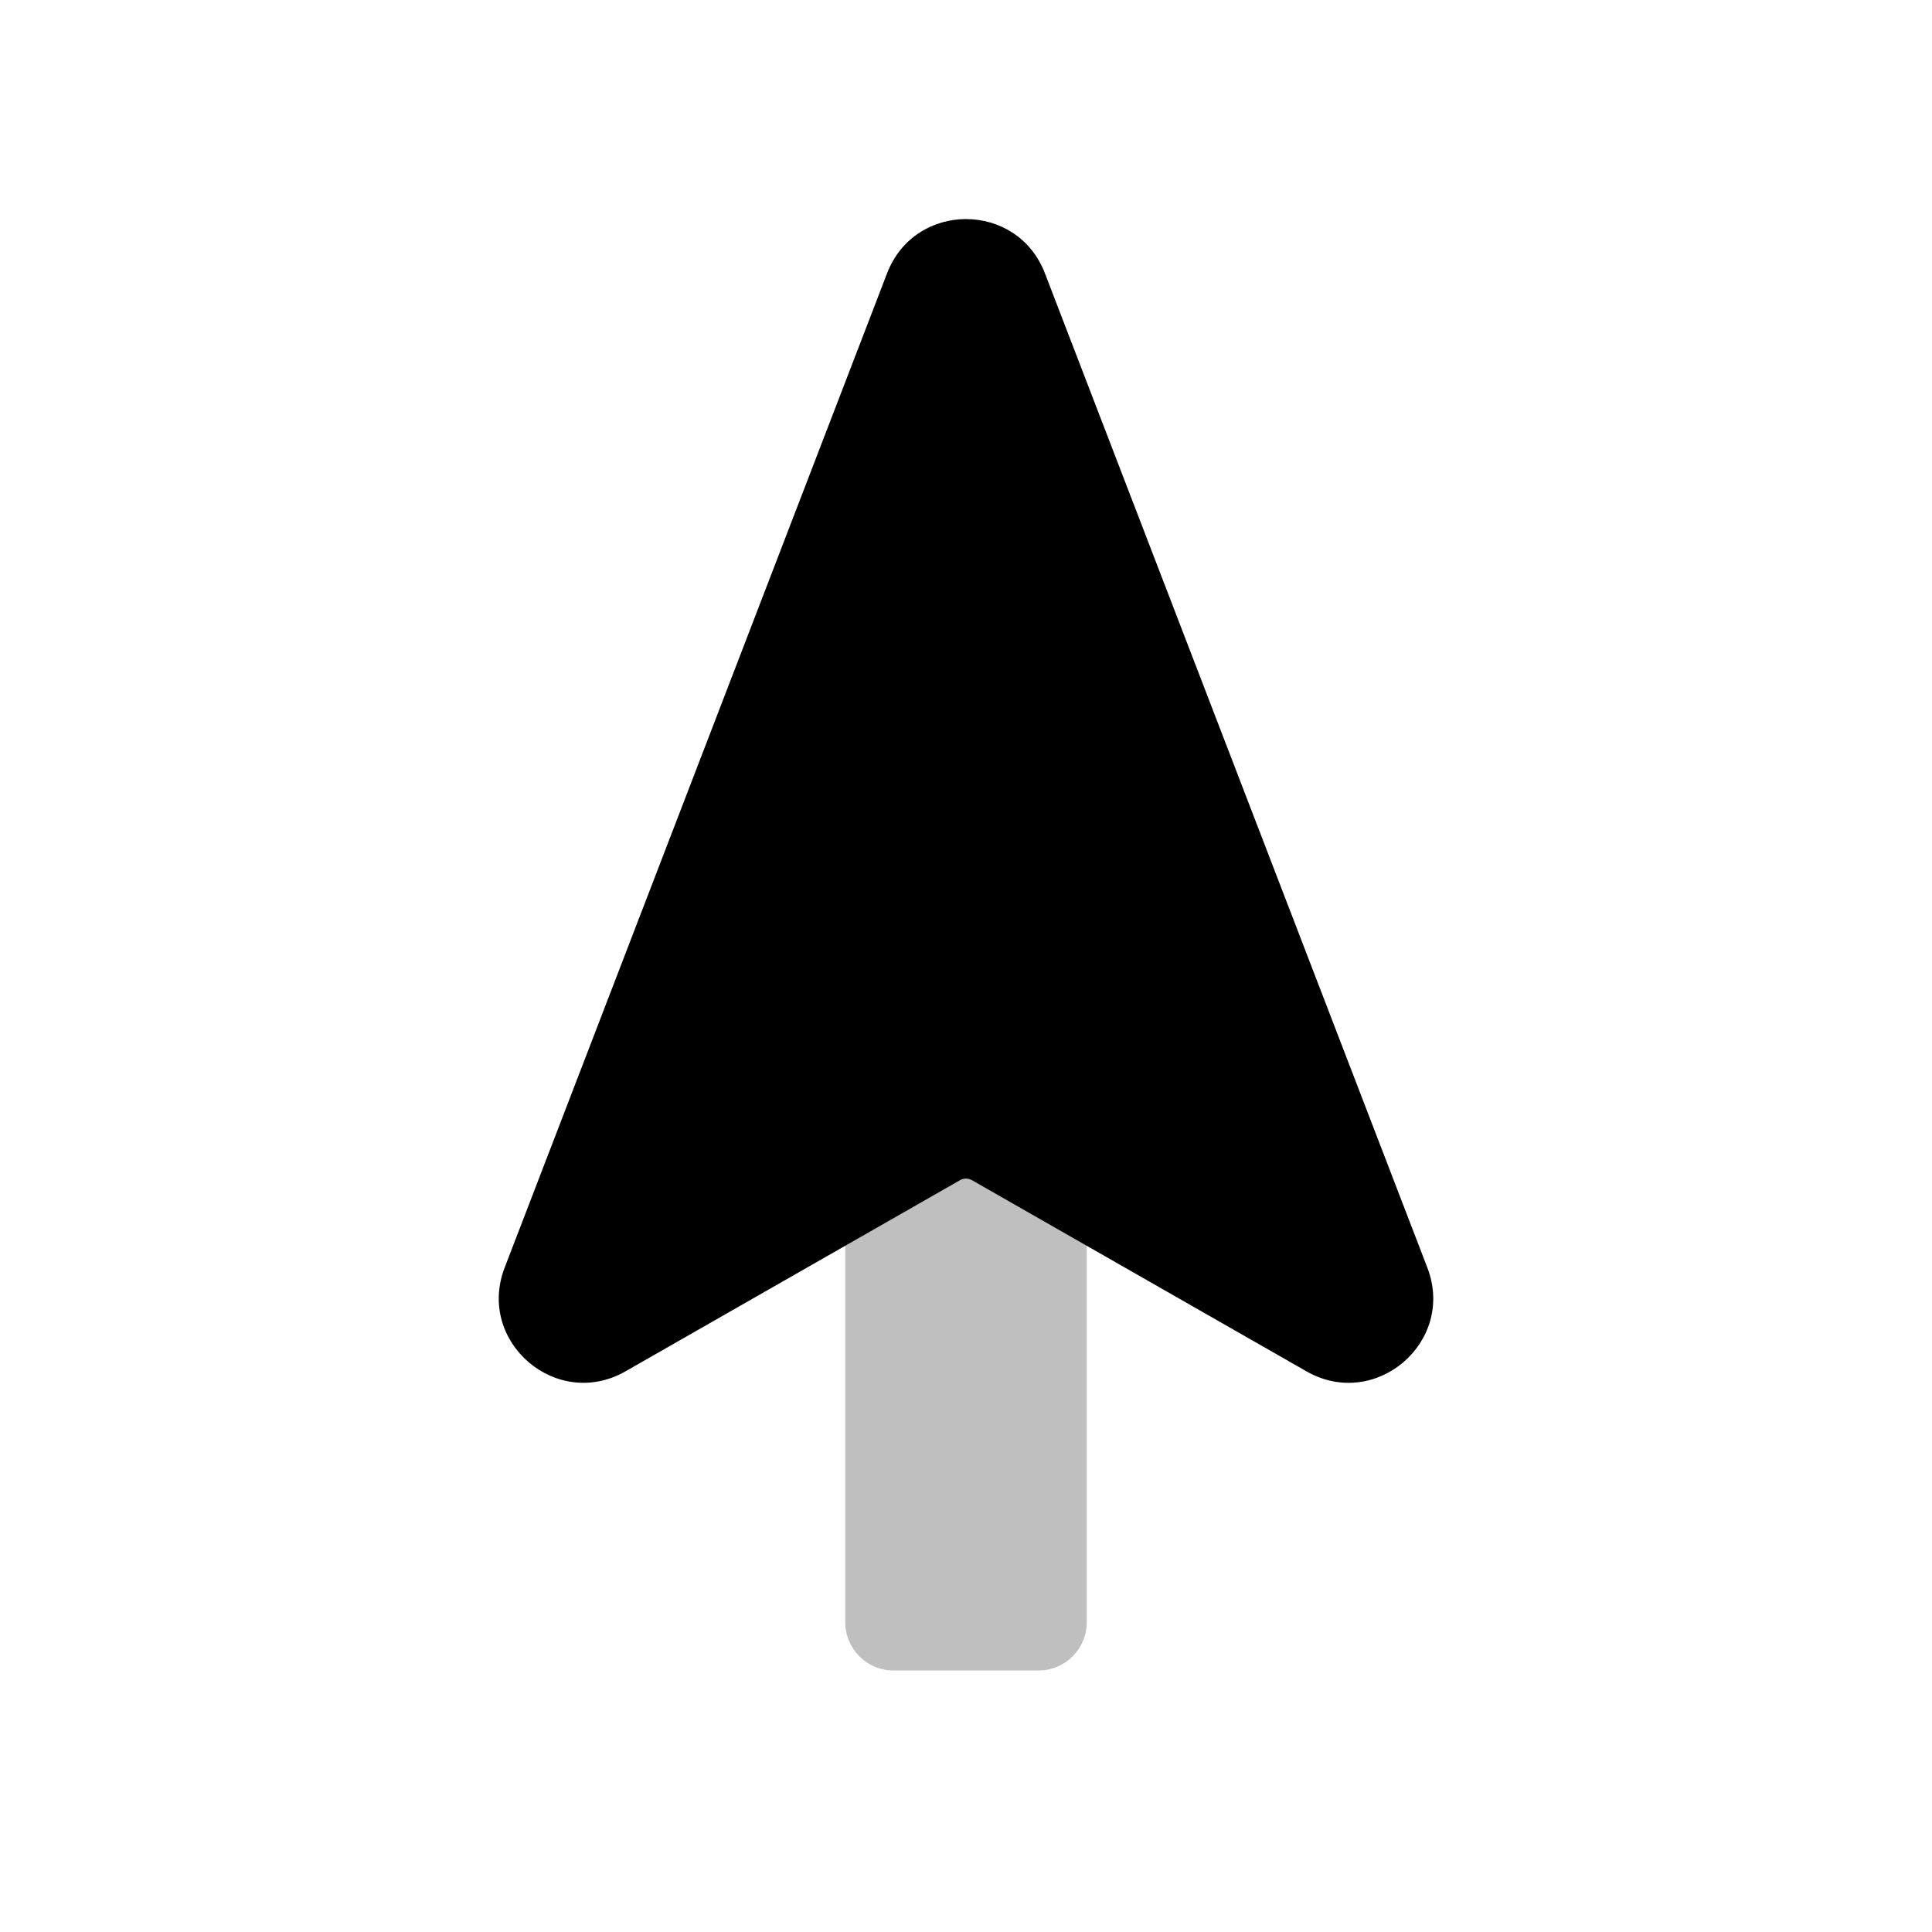 <svg viewBox="0 0 80 80" fill="none">
  <path opacity="0.25" fill-rule="evenodd" clip-rule="evenodd" d="M22.297 53.027C21.622 54.783 23.523 56.415 25.156 55.482L35 49.857L35 67.172C35 68.277 35.895 69.172 37 69.172L43 69.172C44.105 69.172 45 68.277 45 67.172L45 49.858L54.844 55.483C56.477 56.416 58.379 54.784 57.703 53.029L41.867 11.853C41.209 10.144 38.791 10.144 38.133 11.853L22.297 53.027Z" fill="currentColor" />
  <path fill-rule="evenodd" clip-rule="evenodd" d="M25.156 55.482C23.523 56.415 21.622 54.783 22.297 53.027L38.133 11.853C38.791 10.144 41.209 10.144 41.867 11.853L57.703 53.029C58.379 54.784 56.477 56.416 54.844 55.483L40.991 47.567C40.377 47.216 39.622 47.216 39.007 47.567L25.156 55.482Z" fill="currentColor" />
  <path d="M40.991 47.567L41.736 46.265L40.991 47.567ZM39.007 47.567L39.751 48.869L39.007 47.567ZM57.703 53.029L59.103 52.49L57.703 53.029ZM54.844 55.483L55.589 54.181L54.844 55.483ZM38.133 11.853L39.533 12.392L38.133 11.853ZM39.533 12.392L23.697 53.566L20.897 52.489L36.733 11.315L39.533 12.392ZM56.303 53.567L40.467 12.392L43.267 11.315L59.103 52.49L56.303 53.567ZM54.1 56.785L40.247 48.869L41.736 46.265L55.589 54.181L54.1 56.785ZM39.751 48.869L25.9 56.784L24.412 54.179L38.263 46.265L39.751 48.869ZM40.247 48.869C40.093 48.782 39.905 48.782 39.751 48.869L38.263 46.265C39.339 45.65 40.66 45.65 41.736 46.265L40.247 48.869ZM59.103 52.49C60.285 55.562 56.958 58.418 54.1 56.785L55.589 54.181C55.997 54.414 56.472 54.006 56.303 53.567L59.103 52.49ZM23.697 53.566C23.529 54.005 24.004 54.413 24.412 54.179L25.9 56.784C23.043 58.417 19.716 55.561 20.897 52.489L23.697 53.566ZM36.733 11.315C37.884 8.323 42.116 8.323 43.267 11.315L40.467 12.392C40.302 11.964 39.698 11.964 39.533 12.392L36.733 11.315Z" fill="currentColor" />
</svg>